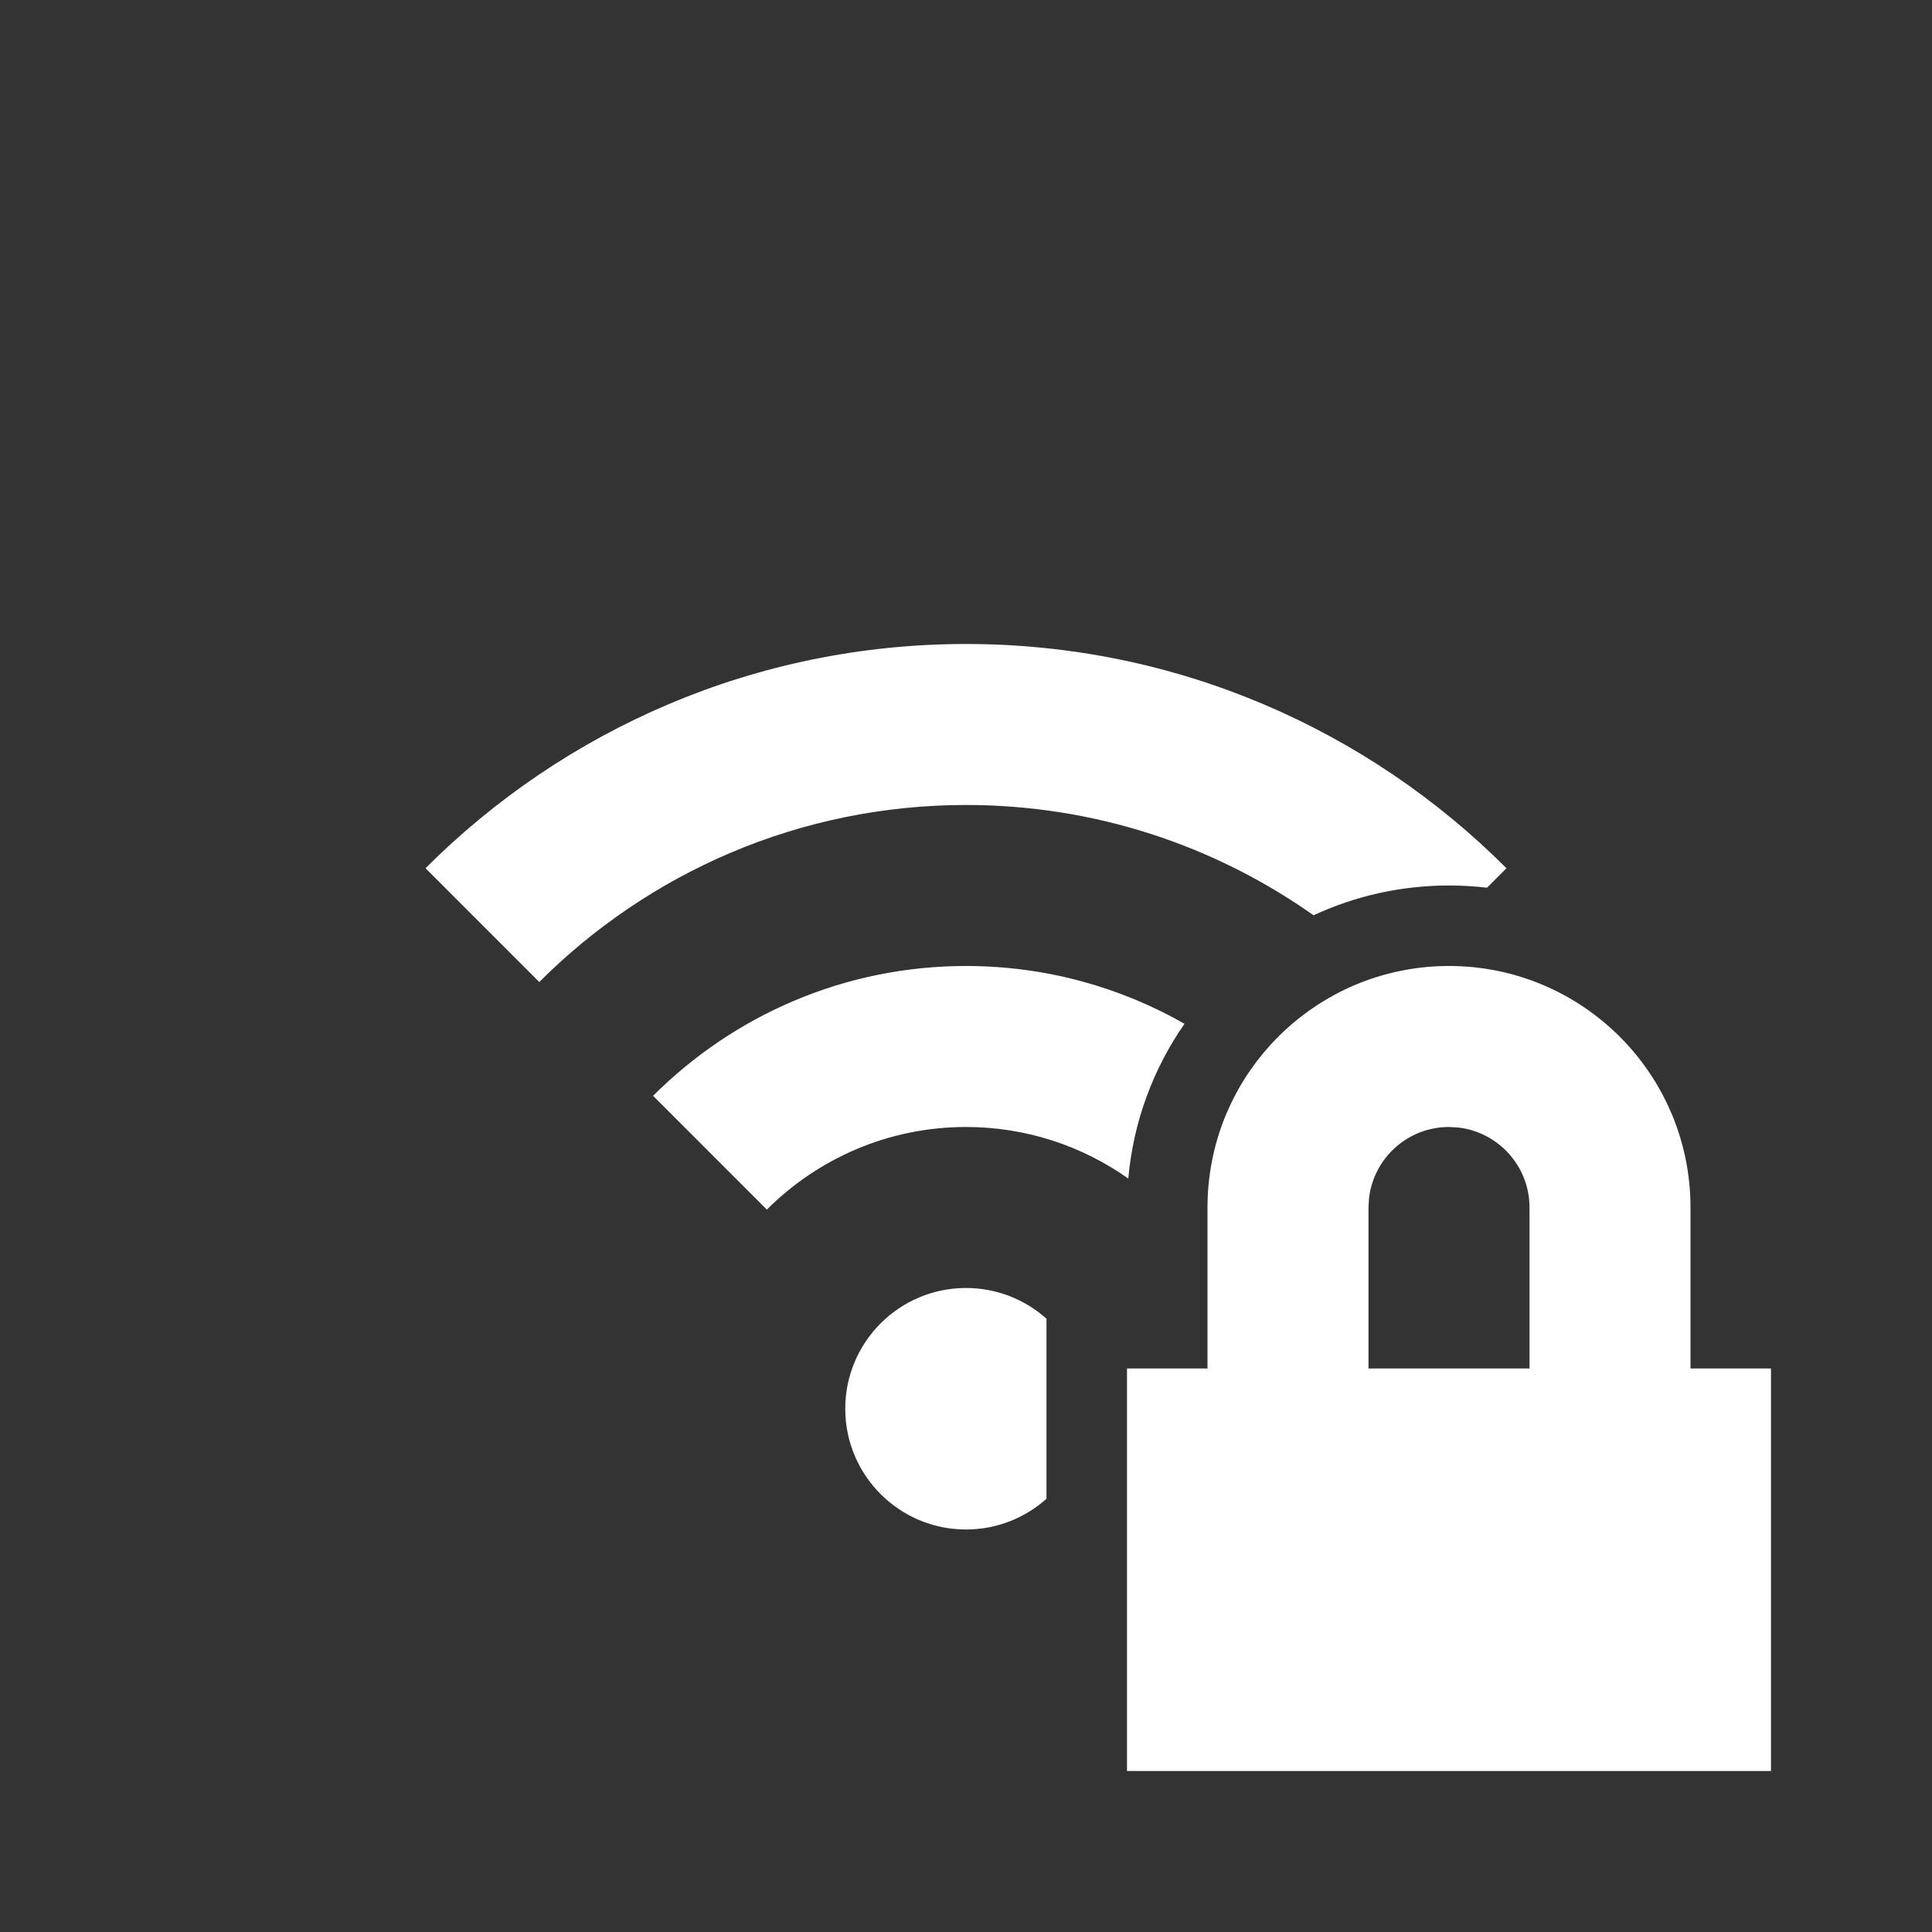 <svg width="512" height="512" viewBox="0 0 512 512" fill="none" xmlns="http://www.w3.org/2000/svg">
<rect x="0" y="0" width="512" height="512" fill="#333333" stroke="none"/>
<path fill-rule="evenodd" clip-rule="evenodd" d="M256 405.331C264.193 405.331 271.671 402.248 277.333 397.179V349.482C271.671 344.413 264.193 341.331 256 341.331C238.336 341.331 224 355.658 224 373.331C224 391.003 238.336 405.331 256 405.331ZM399.232 230.09L394.072 235.252C390.769 234.864 387.408 234.664 384 234.664C371.177 234.664 359.014 237.493 348.102 242.56C322.043 224.154 290.264 213.331 256 213.331C211.883 213.331 171.883 231.274 142.912 260.245L112.768 230.09C149.462 193.393 200.128 170.664 256 170.664C311.872 170.664 362.539 193.393 399.232 230.09ZM372.26 257.072C370.504 257.397 368.772 257.795 367.069 258.261C352.415 262.27 339.859 271.358 331.41 283.514C326.343 290.804 322.754 299.197 321.074 308.261C320.369 312.066 320 315.989 320 319.997V362.664H298.667V469.331H469.333V362.664H448V319.997C448 284.651 419.346 255.997 384 255.997C379.99 255.997 376.066 256.366 372.26 257.072ZM299.007 312.324C300.358 297.165 305.673 283.147 313.908 271.313C296.811 261.568 277.042 255.997 256 255.997C223.659 255.997 194.326 269.158 173.078 290.404L203.222 320.561C216.747 307.04 235.414 298.664 256 298.664C272 298.664 286.839 303.723 299.007 312.324ZM362.81 317.509C364.043 306.9 373.06 298.664 384 298.664L386.488 298.808C397.098 300.04 405.333 309.057 405.333 319.997V362.664H362.667V319.997L362.81 317.509Z" fill="white"/>
</svg>
